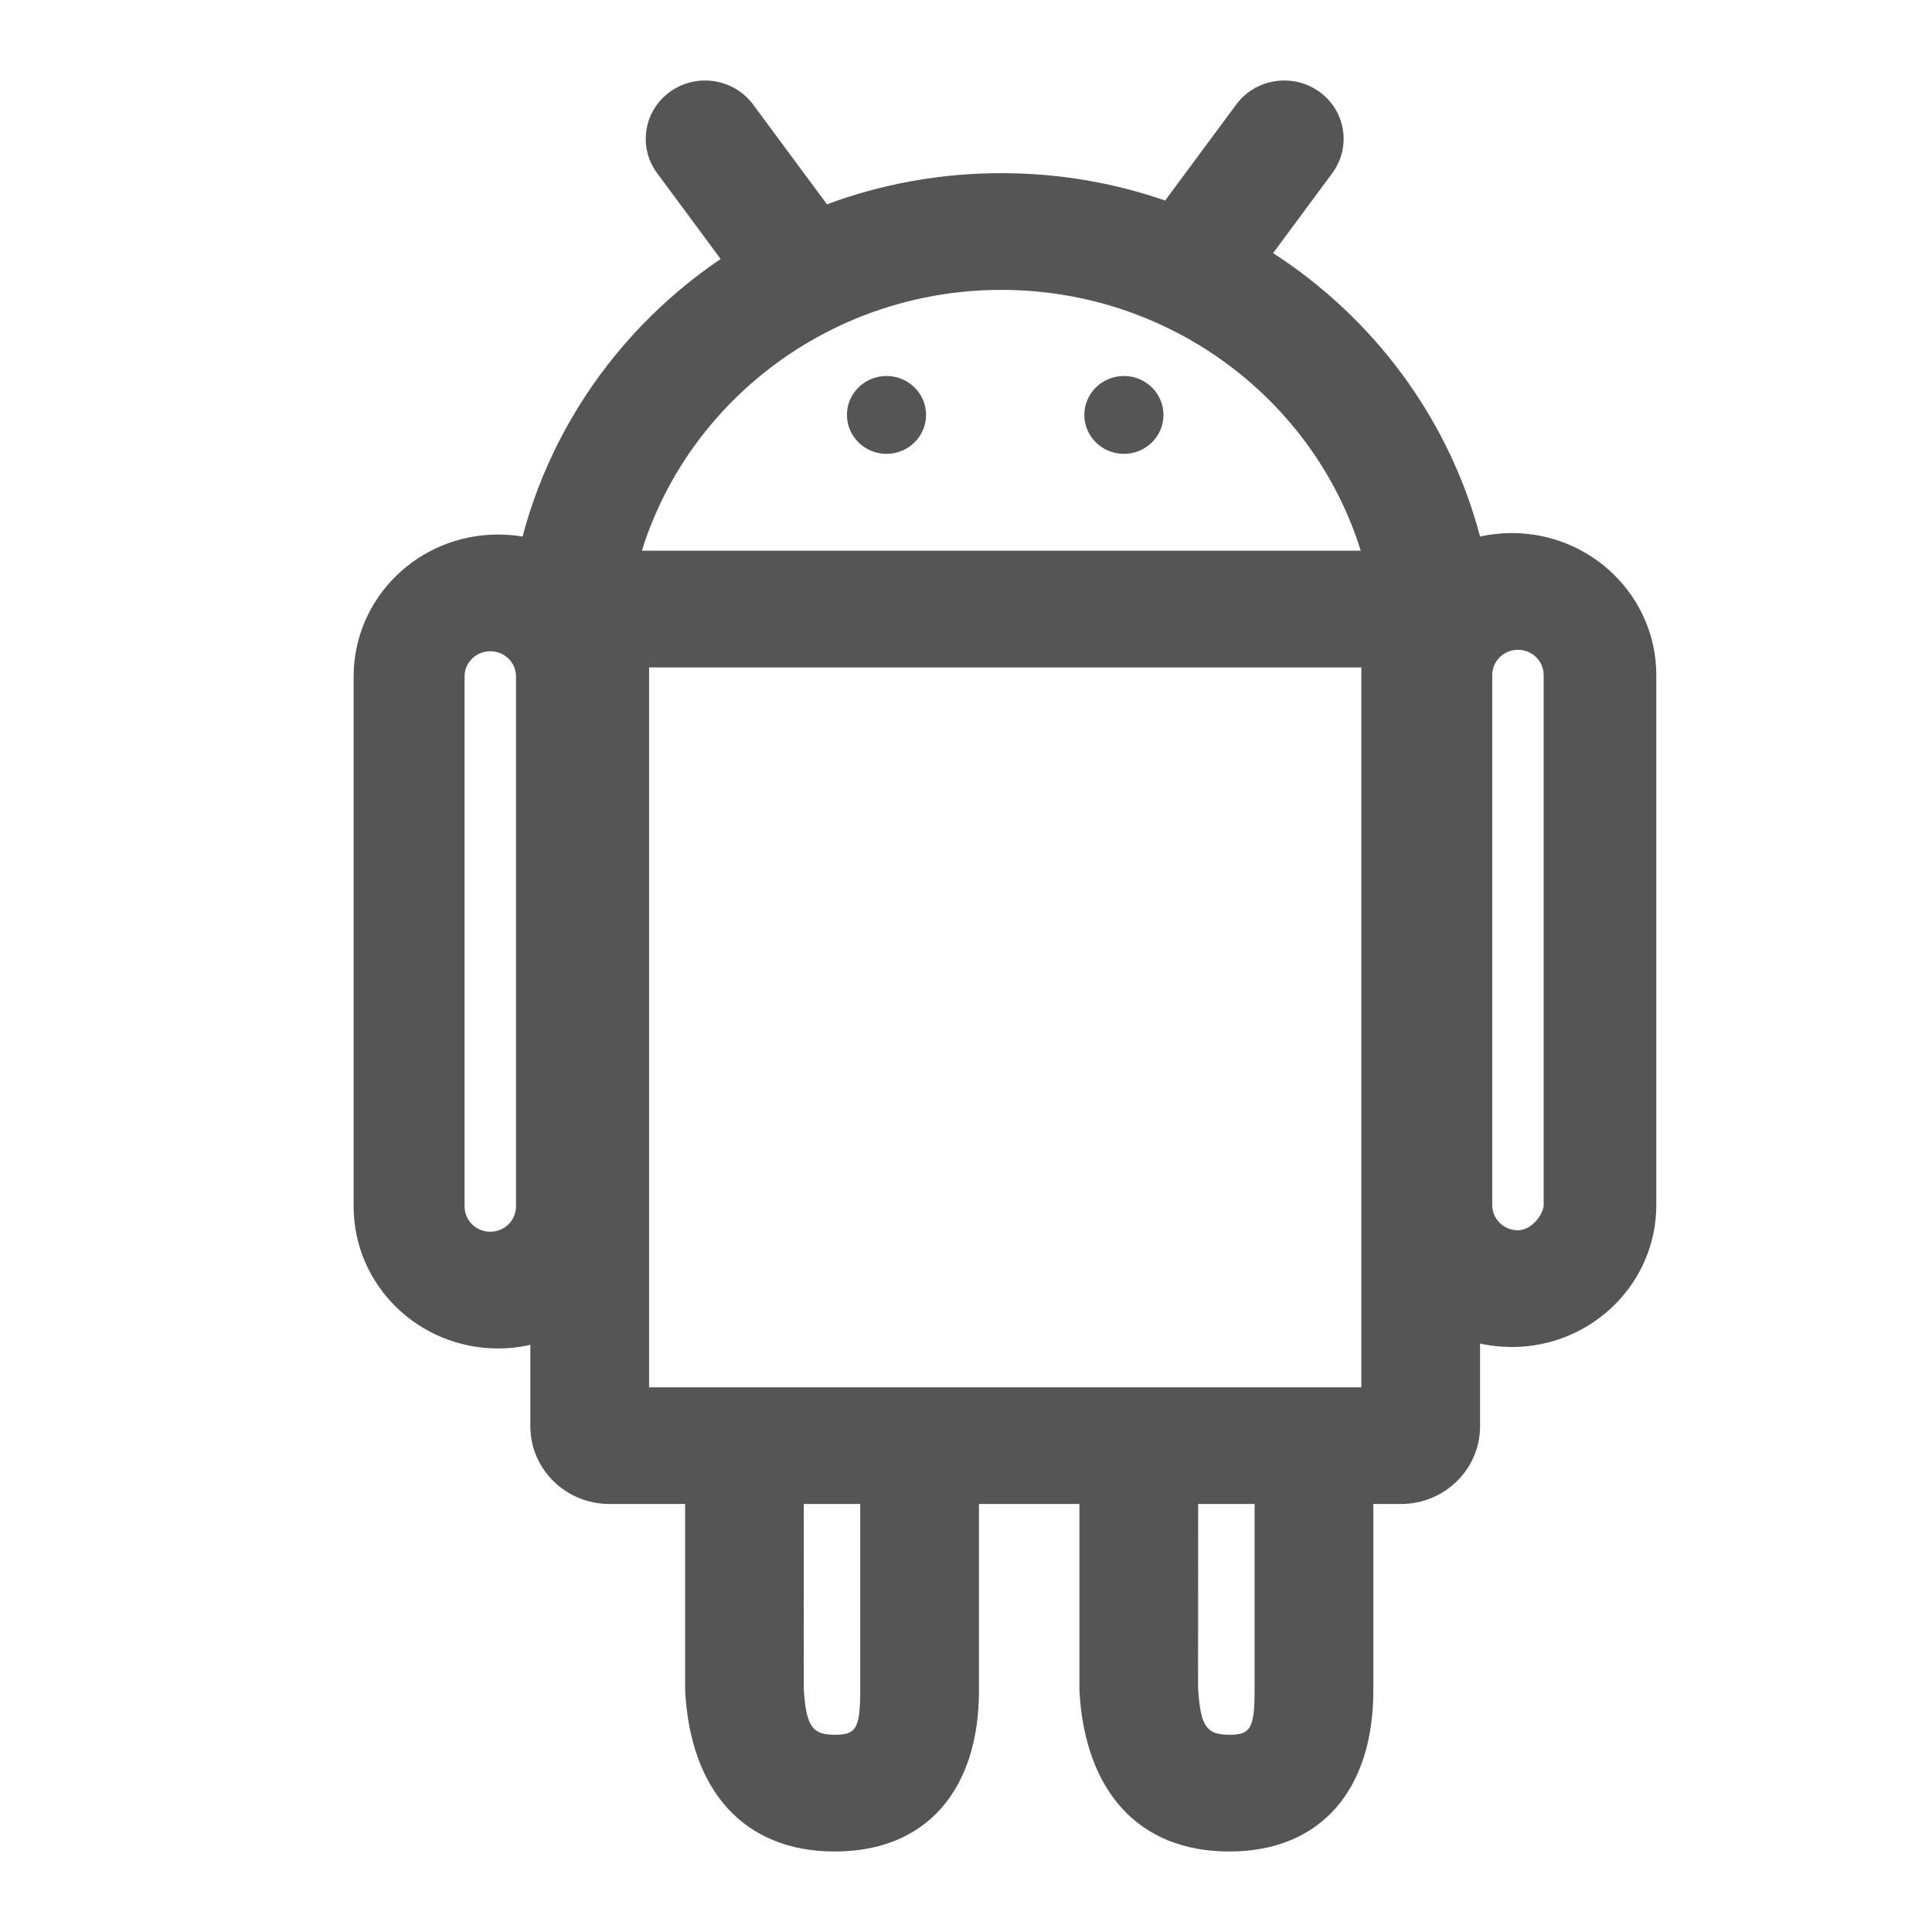<svg xmlns="http://www.w3.org/2000/svg" width="24" height="24" viewBox="0 0 24 24">
  <g fill="none" fill-rule="evenodd" transform="translate(-120 -1200)">
    <path fill="#555" fill-rule="nonzero" d="M6.091,8.09 C5.914,8.09 5.771,8.23 5.771,8.403 L5.771,14.987 C5.771,15.161 5.914,15.301 6.091,15.301 C6.267,15.301 6.41,15.161 6.41,14.987 L6.41,8.403 C6.41,8.23 6.267,8.09 6.091,8.09 Z M6.187,6.64 C7.178,6.64 7.981,7.43 7.981,8.403 L7.981,14.987 C7.981,15.961 7.178,16.751 6.187,16.751 C5.196,16.751 4.393,15.961 4.393,14.987 L4.393,8.403 C4.393,7.43 5.196,6.64 6.187,6.64 Z M8.063,8.291 L8.063,17.234 L16.911,17.234 L16.911,8.291 L8.063,8.291 Z M6.588,6.841 L18.386,6.841 L18.386,17.717 C18.386,18.251 17.946,18.683 17.403,18.683 L7.571,18.683 C7.028,18.683 6.588,18.251 6.588,17.717 L6.588,6.841 Z M18.856,8.072 C18.68,8.072 18.537,8.212 18.537,8.386 L18.537,14.97 C18.537,15.143 18.68,15.283 18.856,15.283 C19.033,15.283 19.176,15.076 19.176,14.97 L19.176,8.386 C19.176,8.212 19.033,8.072 18.856,8.072 Z M14.474,2.491 L15.357,1.298 C15.597,0.975 16.058,0.903 16.388,1.139 C16.717,1.374 16.789,1.828 16.55,2.151 L15.815,3.144 C17.061,3.95 17.997,5.193 18.386,6.665 C18.513,6.637 18.645,6.622 18.781,6.622 C19.771,6.622 20.575,7.412 20.575,8.386 L20.575,14.97 C20.575,15.943 19.771,16.733 18.781,16.733 C17.79,16.733 16.986,15.943 16.986,14.97 L16.986,8.386 C16.986,8.036 17.09,7.709 17.269,7.435 L17.051,7.469 C16.696,5.254 14.745,3.601 12.439,3.601 C10.053,3.601 8.057,5.369 7.797,7.68 L6.331,7.521 C6.533,5.728 7.527,4.183 8.952,3.217 L8.163,2.151 C7.923,1.828 7.996,1.374 8.325,1.139 C8.654,0.903 9.115,0.975 9.355,1.298 L10.273,2.538 C10.948,2.287 11.678,2.151 12.439,2.151 C13.15,2.151 13.835,2.27 14.474,2.491 Z M11.012,5.638 C10.741,5.638 10.521,5.421 10.521,5.154 C10.521,4.887 10.741,4.671 11.012,4.671 C11.284,4.671 11.504,4.887 11.504,5.154 C11.504,5.421 11.284,5.638 11.012,5.638 Z M13.962,5.638 C13.69,5.638 13.47,5.421 13.47,5.154 C13.47,4.887 13.69,4.671 13.962,4.671 C14.233,4.671 14.453,4.887 14.453,5.154 C14.453,5.421 14.233,5.638 13.962,5.638 Z M8.511,18.45 C8.511,18.05 8.841,17.725 9.248,17.725 C9.655,17.725 9.985,18.05 9.985,18.45 L9.984,20.964 C10.011,21.455 10.096,21.55 10.371,21.55 C10.628,21.55 10.686,21.48 10.686,21.003 L10.686,18.45 C10.686,18.05 11.017,17.725 11.424,17.725 C11.831,17.725 12.161,18.05 12.161,18.45 L12.161,21.003 C12.161,22.222 11.518,23 10.371,23 C9.242,23 8.578,22.247 8.511,21.003 L8.511,18.45 Z M13.409,18.45 C13.409,18.05 13.74,17.725 14.147,17.725 C14.554,17.725 14.884,18.05 14.884,18.45 L14.883,20.964 C14.91,21.455 14.994,21.55 15.27,21.55 C15.527,21.55 15.585,21.48 15.585,21.003 L15.585,18.45 C15.585,18.05 15.915,17.725 16.323,17.725 C16.73,17.725 17.06,18.05 17.06,18.45 L17.06,21.003 C17.06,22.222 16.416,23 15.27,23 C14.141,23 13.477,22.247 13.409,21.003 L13.409,18.45 Z" transform="translate(120 1200)"/>
  </g>
</svg>
